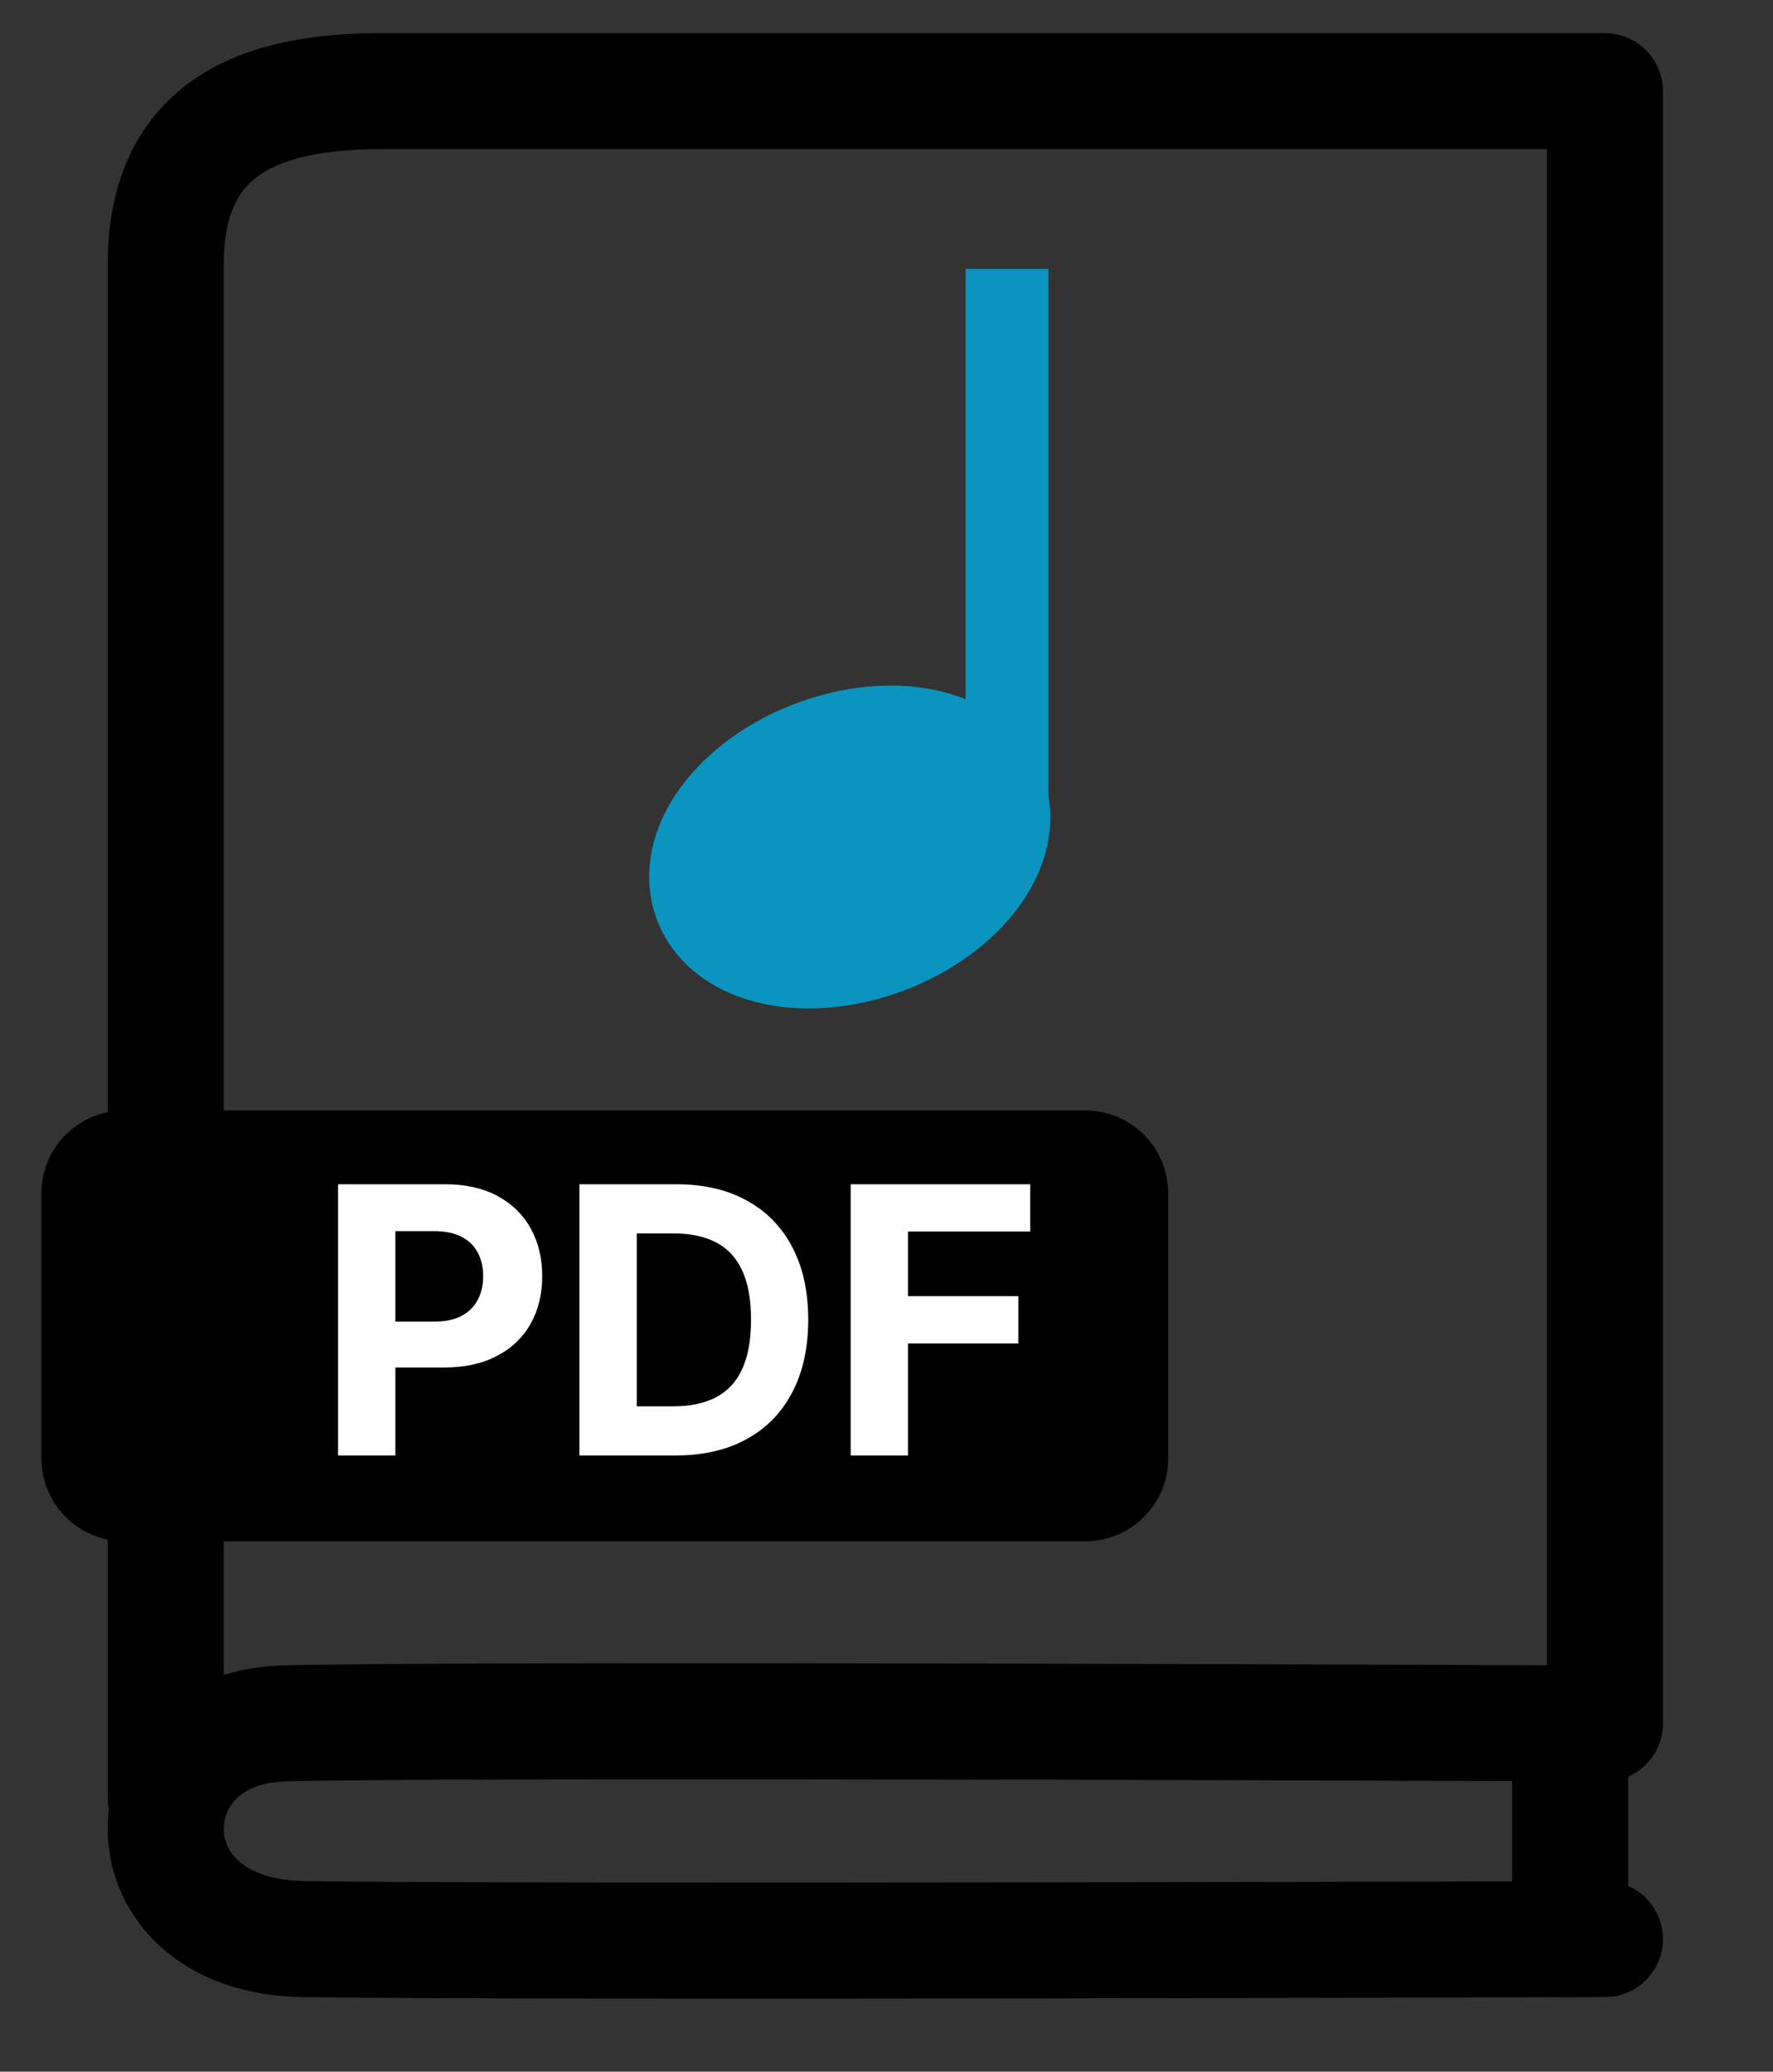 <svg width="214" height="250" viewBox="0 0 214 250" fill="none" xmlns="http://www.w3.org/2000/svg">
<rect x="0" y="0" width="214" height="250" fill="#333333" stroke="none"/>
<path d="M189.518 211.332V233.57" stroke="black" stroke-width="14"/>
<path d="M15 139C12.239 139 10 141.239 10 144V176C10 178.761 12.239 181 15 181H131C133.761 181 136 178.761 136 176V144C136 141.239 133.761 139 131 139H15Z" fill="black" stroke="black" stroke-width="10" stroke-linejoin="round"/>
<path d="M40.804 175.637V142.91H53.715C56.198 142.91 58.312 143.384 60.06 144.332C61.807 145.27 63.139 146.575 64.055 148.248C64.981 149.909 65.445 151.827 65.445 154C65.445 156.174 64.976 158.091 64.039 159.753C63.101 161.415 61.743 162.71 59.964 163.636C58.195 164.563 56.054 165.027 53.54 165.027H45.31V159.482H52.421C53.753 159.482 54.85 159.253 55.713 158.794C56.587 158.326 57.236 157.681 57.663 156.861C58.099 156.03 58.318 155.076 58.318 154C58.318 152.914 58.099 151.966 57.663 151.156C57.236 150.336 56.587 149.702 55.713 149.254C54.84 148.796 53.731 148.567 52.389 148.567H47.723V175.637H40.804ZM81.541 175.637H69.939V142.91H81.637C84.929 142.91 87.763 143.565 90.138 144.876C92.514 146.175 94.341 148.045 95.619 150.485C96.908 152.924 97.553 155.843 97.553 159.242C97.553 162.651 96.908 165.581 95.619 168.031C94.341 170.481 92.503 172.362 90.106 173.672C87.72 174.982 84.865 175.637 81.541 175.637ZM76.859 169.709H81.253C83.299 169.709 85.019 169.347 86.415 168.622C87.821 167.887 88.876 166.753 89.579 165.218C90.293 163.674 90.65 161.681 90.65 159.242C90.65 156.824 90.293 154.847 89.579 153.313C88.876 151.779 87.826 150.65 86.431 149.925C85.035 149.201 83.315 148.839 81.269 148.839H76.859V169.709ZM102.679 175.637V142.91H124.348V148.615H109.598V156.413H122.909V162.118H109.598V175.637H102.679Z" fill="white"/>
<path d="M105.898 113.245C115.223 110.022 121.291 102.47 119.449 96.377C117.608 90.285 108.555 87.959 99.23 91.183C89.904 94.407 83.836 101.959 85.678 108.051C87.519 114.143 96.572 116.469 105.898 113.245Z" fill="#0A94BF" stroke="#0A94BF" stroke-width="14"/>
<path d="M121.548 98.43V32.452" stroke="#0A94BF" stroke-width="10"/>
<path d="M193.714 233.996C193.714 233.996 64.284 234.423 36.609 233.996C14.469 233.655 15.327 208.592 34.055 207.987C53.208 207.369 193.714 207.987 193.714 207.987V11H45.976C31.486 11 20.005 15.308 20.005 31.893L20.005 192.387L20.005 216.941" stroke="black" stroke-width="14" stroke-linecap="round" stroke-linejoin="round"/>
</svg>
